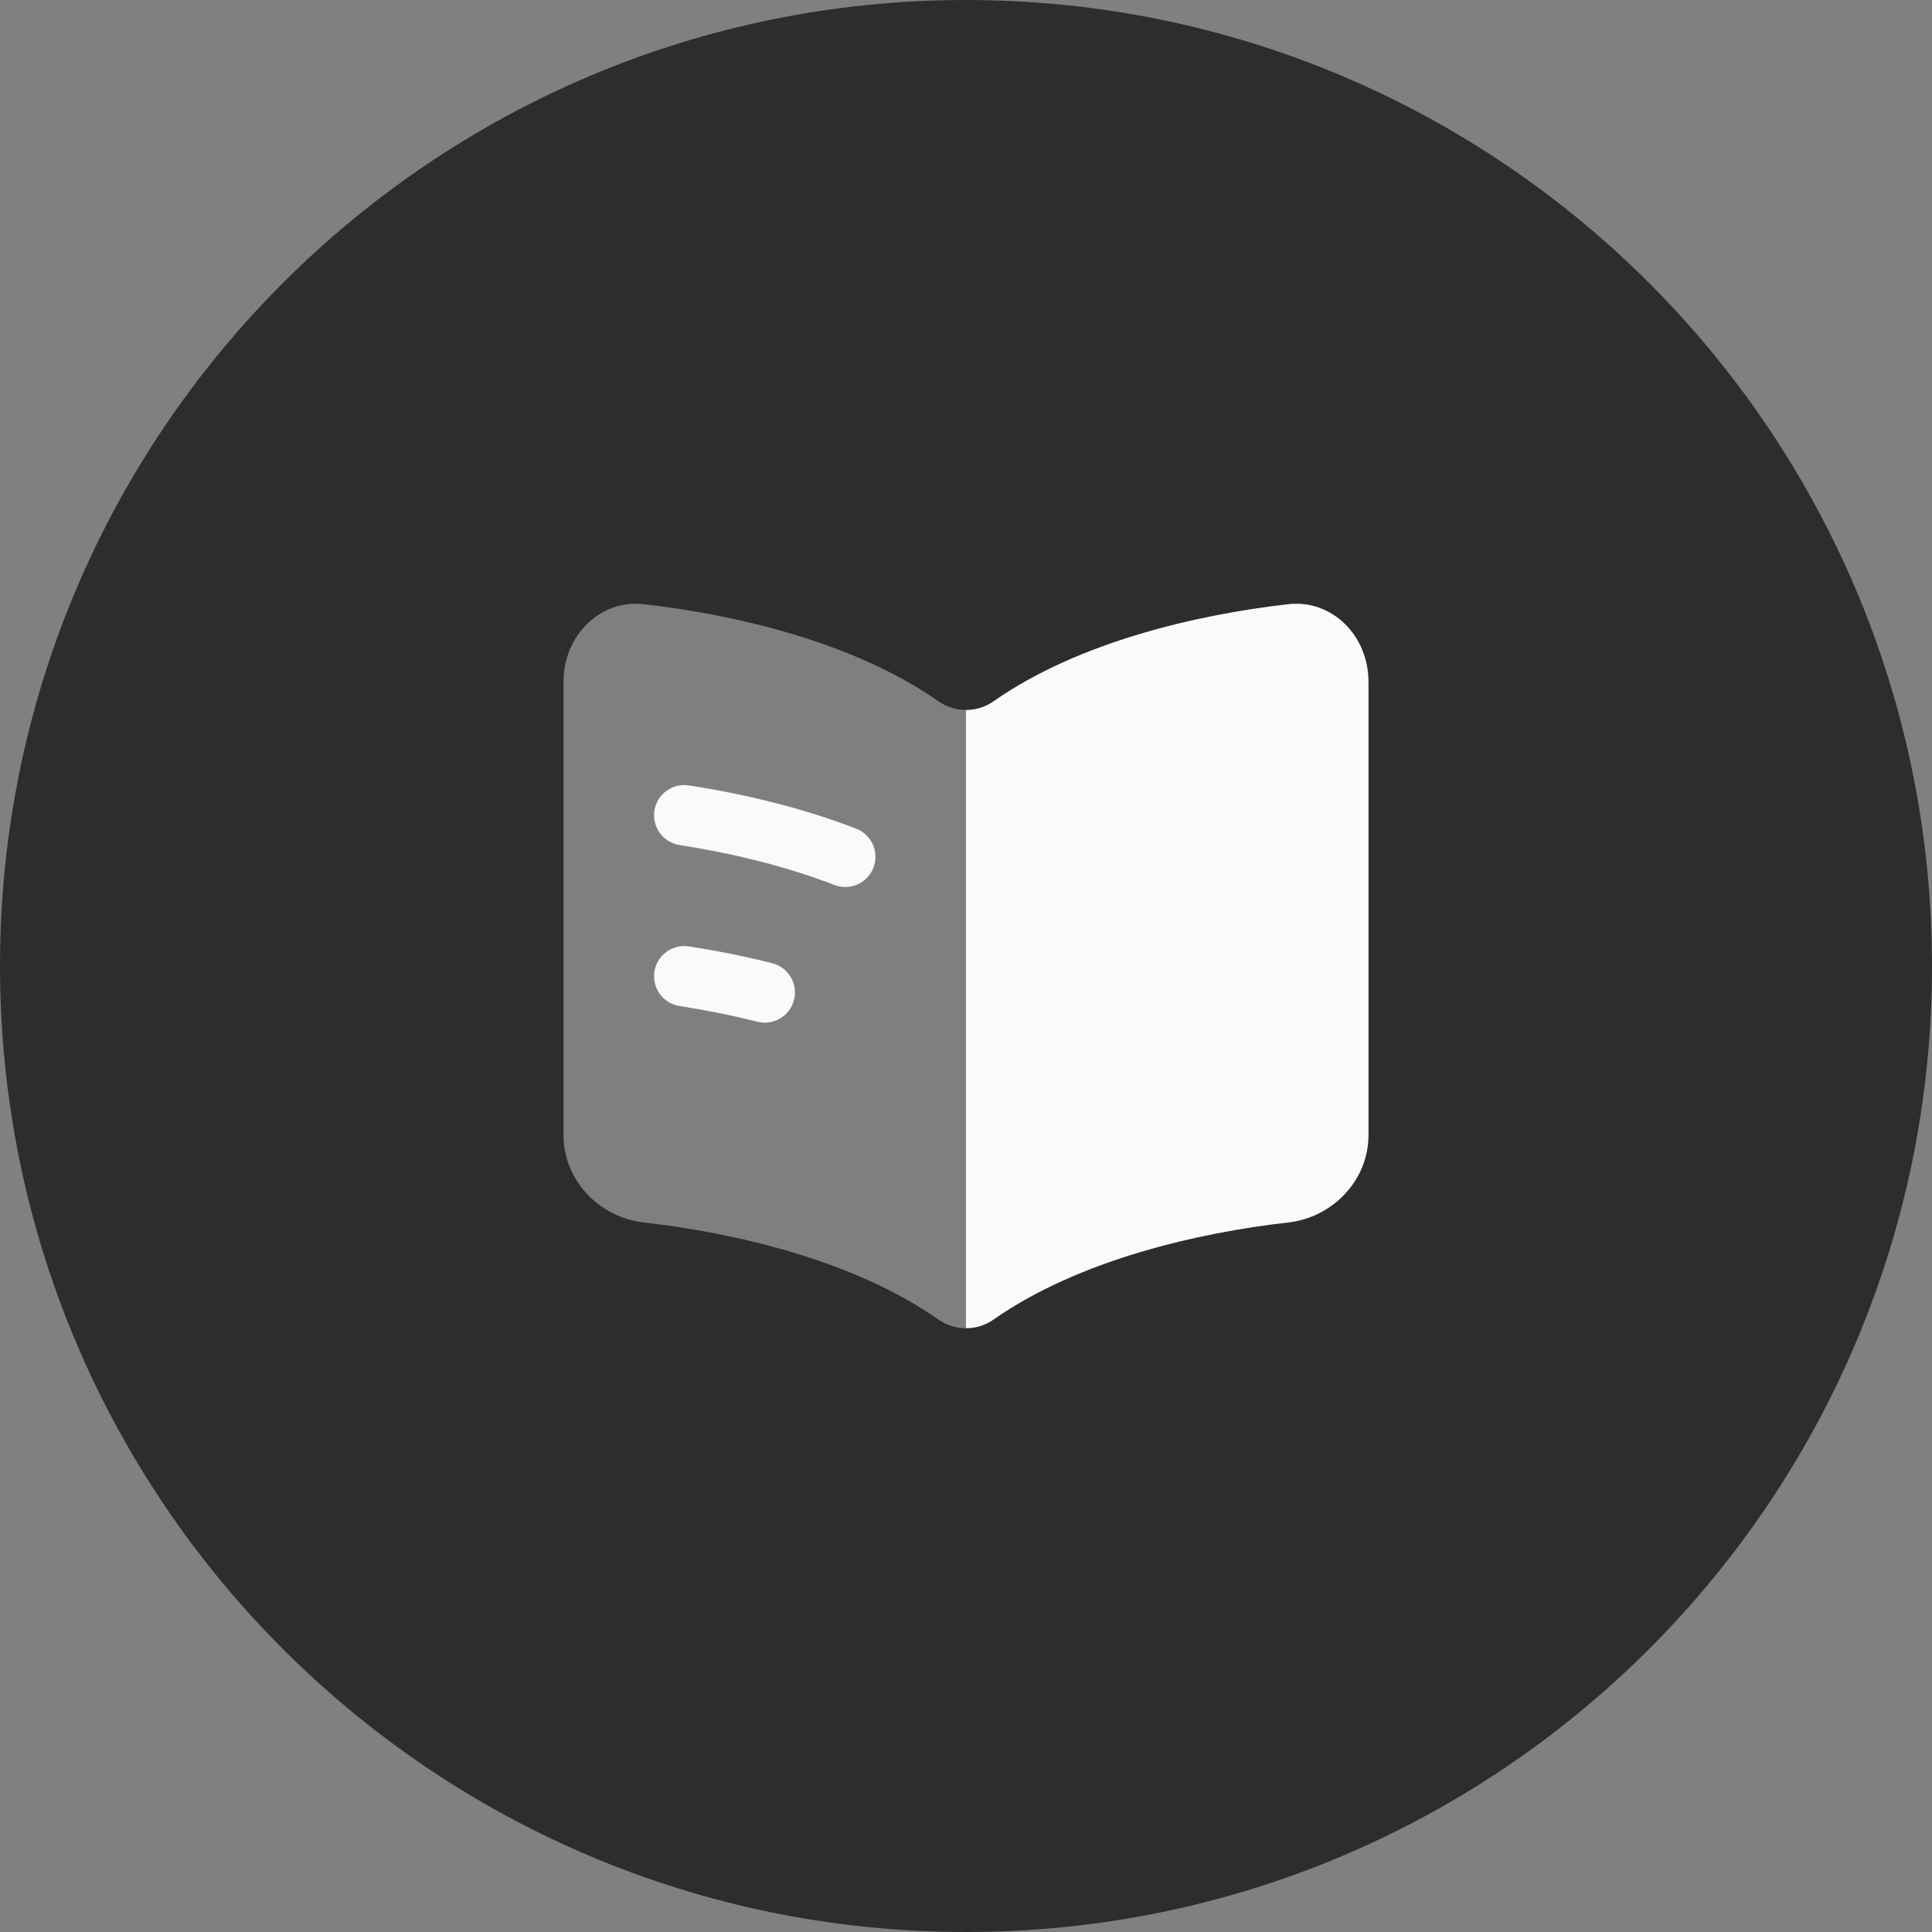 <svg width="48" height="48" viewBox="0 0 48 48" fill="none" xmlns="http://www.w3.org/2000/svg">
<rect x="0" y="0" width="48" height="48" fill="#808080" stroke="none"/>
<path d="M0 24C0 10.745 10.745 0 24 0C37.255 0 48 10.745 48 24C48 37.255 37.255 48 24 48C10.745 48 0 37.255 0 24Z" fill="#2D2D2D"/>
<path opacity="0.4" d="M23.317 17.424C21.193 15.936 18.213 15.262 15.994 15.011C14.896 14.887 14 15.804 14 16.935V28.2C14 29.331 14.896 30.248 15.994 30.372C18.213 30.623 21.193 31.297 23.317 32.785C23.521 32.928 23.761 33 24 33V17.639C23.761 17.639 23.521 17.567 23.317 17.424Z" fill="#FAFAFA"/>
<path fill-rule="evenodd" clip-rule="evenodd" d="M16.259 20.139C16.322 19.73 16.706 19.45 17.115 19.513C18.418 19.715 19.885 20.052 21.271 20.588C21.657 20.737 21.849 21.171 21.7 21.558C21.55 21.944 21.116 22.136 20.73 21.987C19.471 21.5 18.114 21.186 16.885 20.995C16.476 20.932 16.195 20.549 16.259 20.139Z" fill="#FAFAFA"/>
<path fill-rule="evenodd" clip-rule="evenodd" d="M16.259 24.139C16.322 23.73 16.706 23.45 17.115 23.513C17.775 23.615 18.475 23.752 19.184 23.93C19.585 24.032 19.829 24.44 19.727 24.841C19.626 25.243 19.218 25.486 18.817 25.385C18.158 25.219 17.505 25.091 16.885 24.995C16.476 24.932 16.195 24.549 16.259 24.139Z" fill="#FAFAFA"/>
<path d="M24.683 17.424C26.807 15.936 29.787 15.262 32.006 15.011C33.104 14.887 34 15.804 34 16.935V28.2C34 29.331 33.104 30.248 32.006 30.372C29.787 30.623 26.807 31.297 24.683 32.785C24.479 32.928 24.239 33 24 33V17.639C24.239 17.639 24.479 17.567 24.683 17.424Z" fill="#FAFAFA"/>
</svg>
